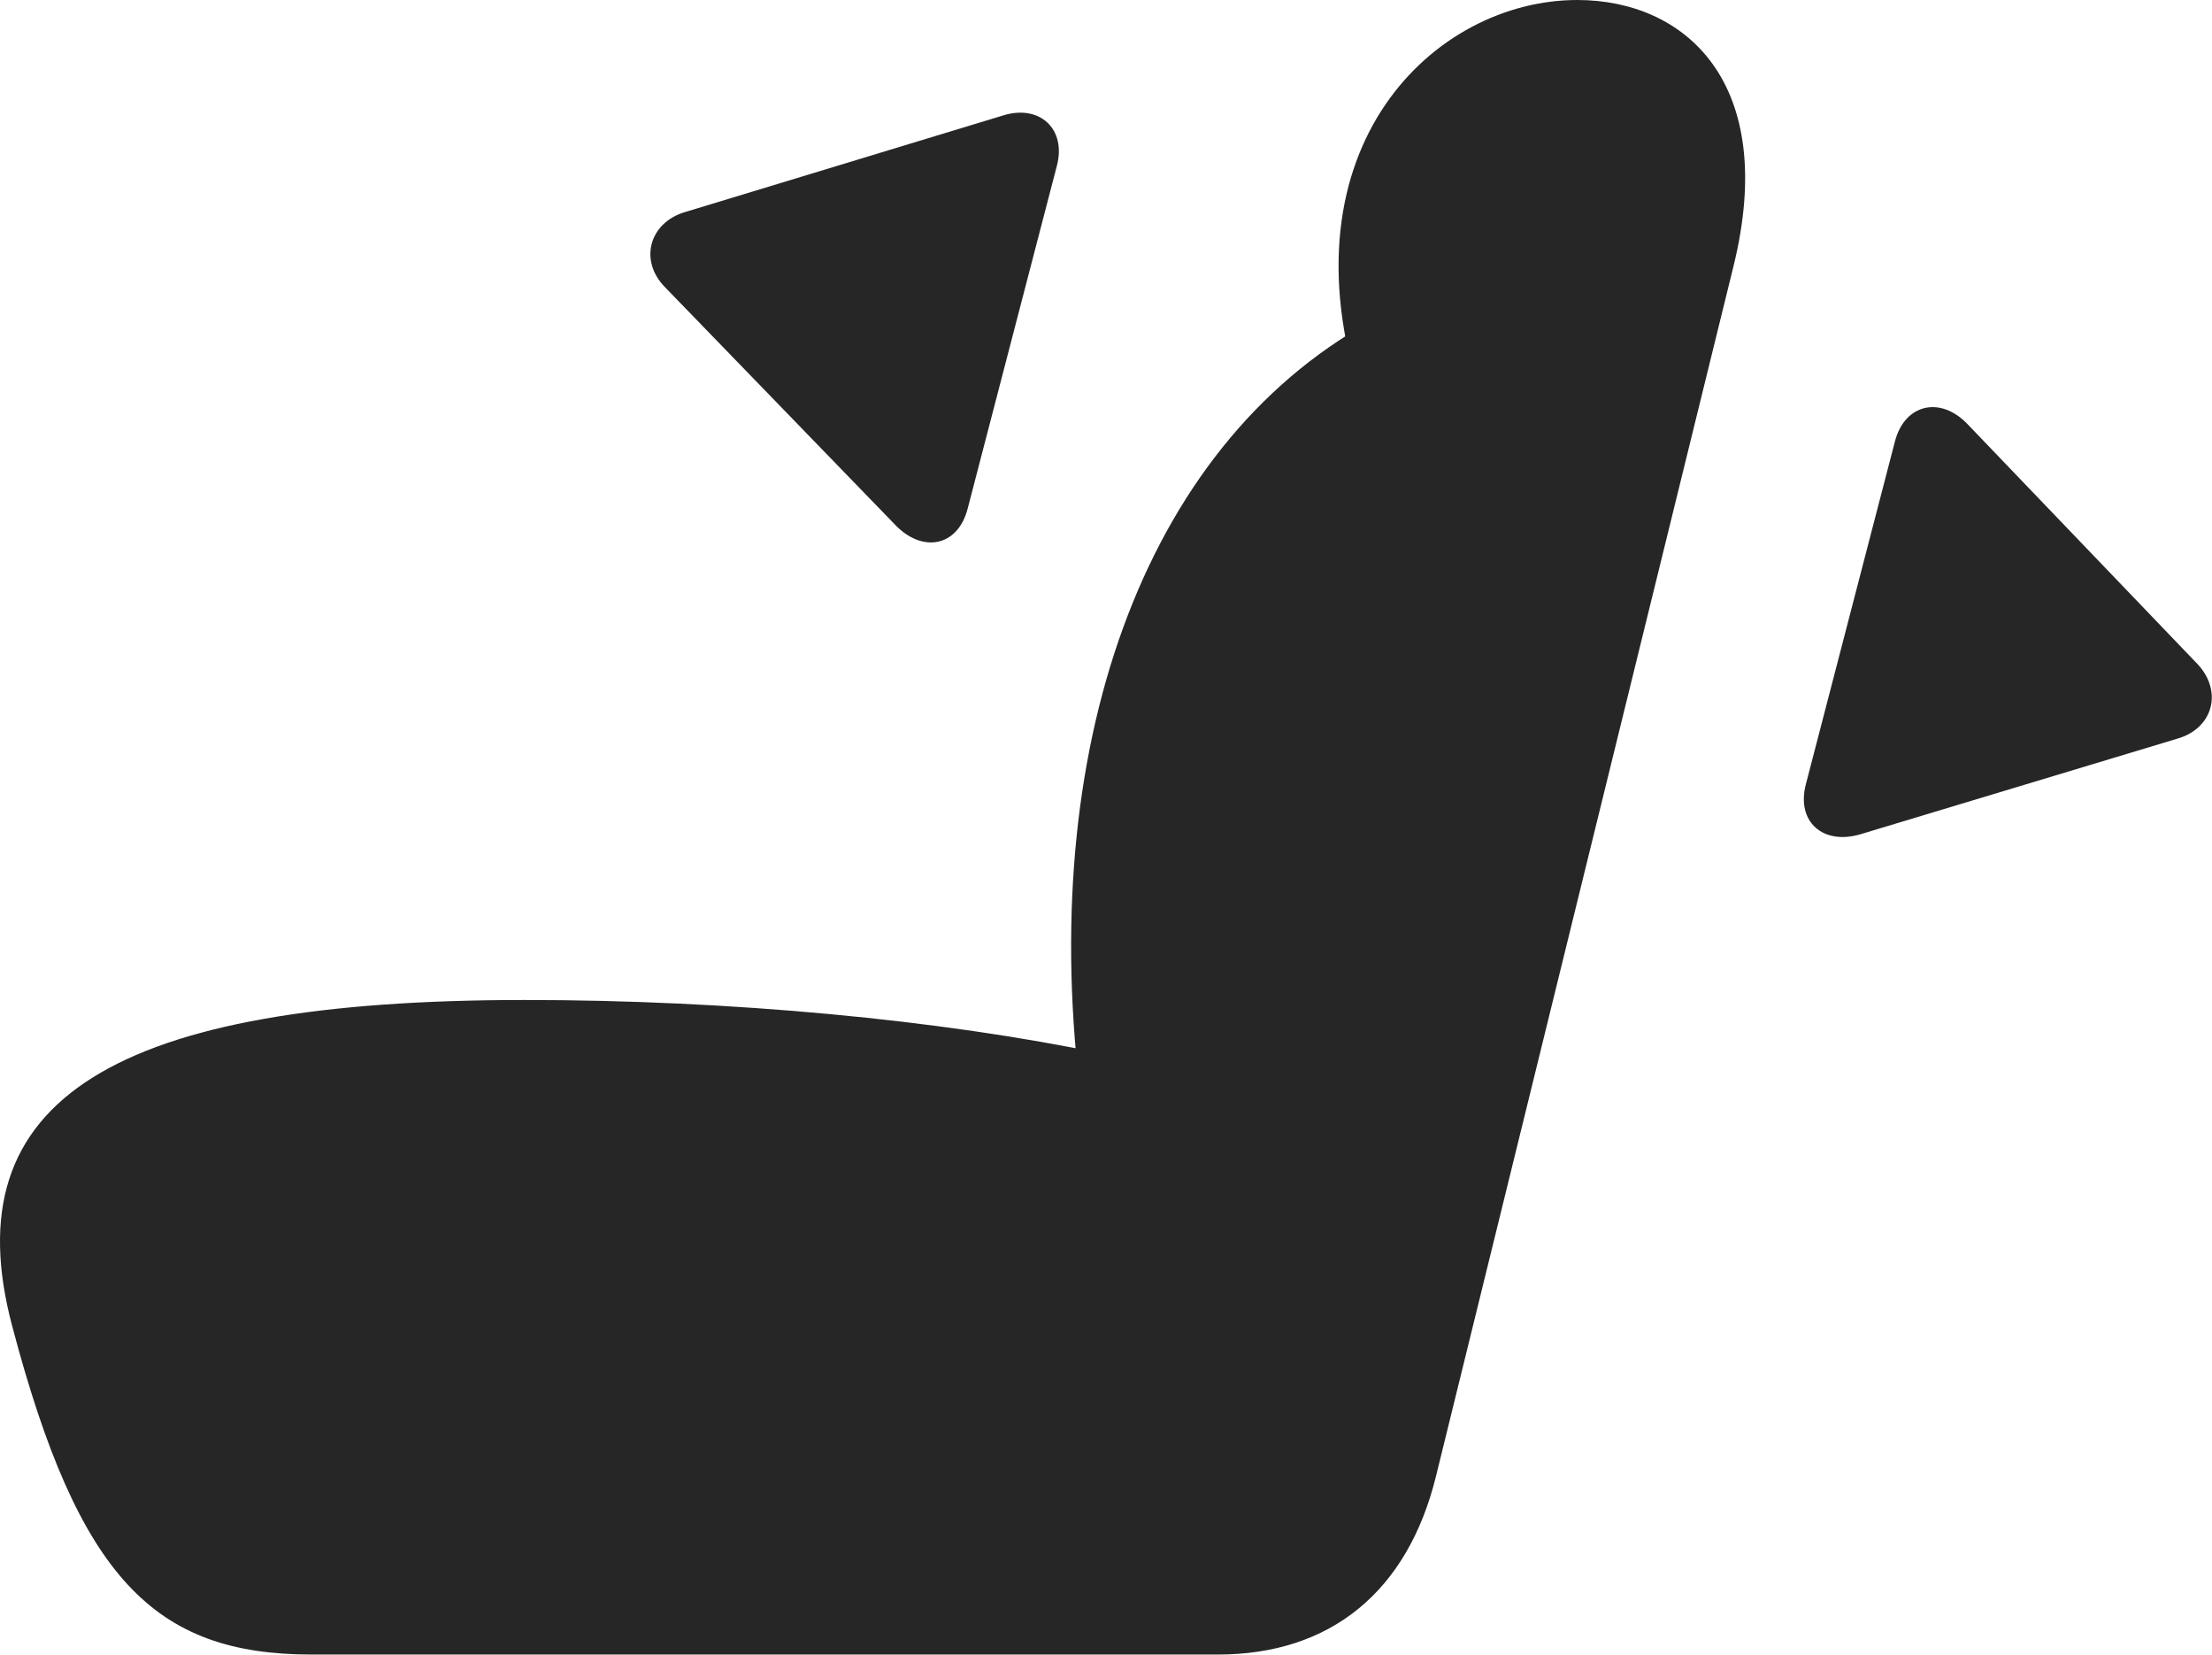 <?xml version="1.0" encoding="UTF-8"?>
<!--Generator: Apple Native CoreSVG 326-->
<!DOCTYPE svg
PUBLIC "-//W3C//DTD SVG 1.1//EN"
       "http://www.w3.org/Graphics/SVG/1.1/DTD/svg11.dtd">
<svg version="1.1" xmlns="http://www.w3.org/2000/svg" xmlns:xlink="http://www.w3.org/1999/xlink" viewBox="0 0 899.978 673.25">
 <g>
  <rect height="673.25" opacity="0" width="899.978" x="0" y="0"/>
  <path d="M4.989 539.5C31.989 641.75 62.739 673 126.739 673L495.489 673C541.489 673 572.739 647.25 584.239 600.5L705.239 108.5C723.739 33.75 685.739 0 641.739 0C583.489 0 520.739 60 553.739 162L561.739 128.5C467.489 177.75 422.489 299.25 439.239 442.5L449.489 428.75C382.489 414.75 296.989 406.75 213.489 406.75C47.239 406.75-19.761 446.75 4.989 539.5Z" fill="black" fill-opacity="0.85"/>
  <path d="M734.739 319C730.739 334.25 741.739 344 757.239 339.25L885.739 300.5C900.739 296.25 904.489 280.75 893.739 269.75L800.489 172.5C789.489 161 774.989 164.25 770.989 179.5Z" fill="black" fill-opacity="0.85"/>
  <path d="M393.739 206.75L429.989 67.5C433.989 52.5 422.989 42.25 407.989 47L278.739 86.25C264.239 90.5 259.739 106 270.739 117L364.239 213.5C375.239 225 389.739 222.5 393.739 206.75Z" fill="black" fill-opacity="0.85"/>
 </g>
</svg>
